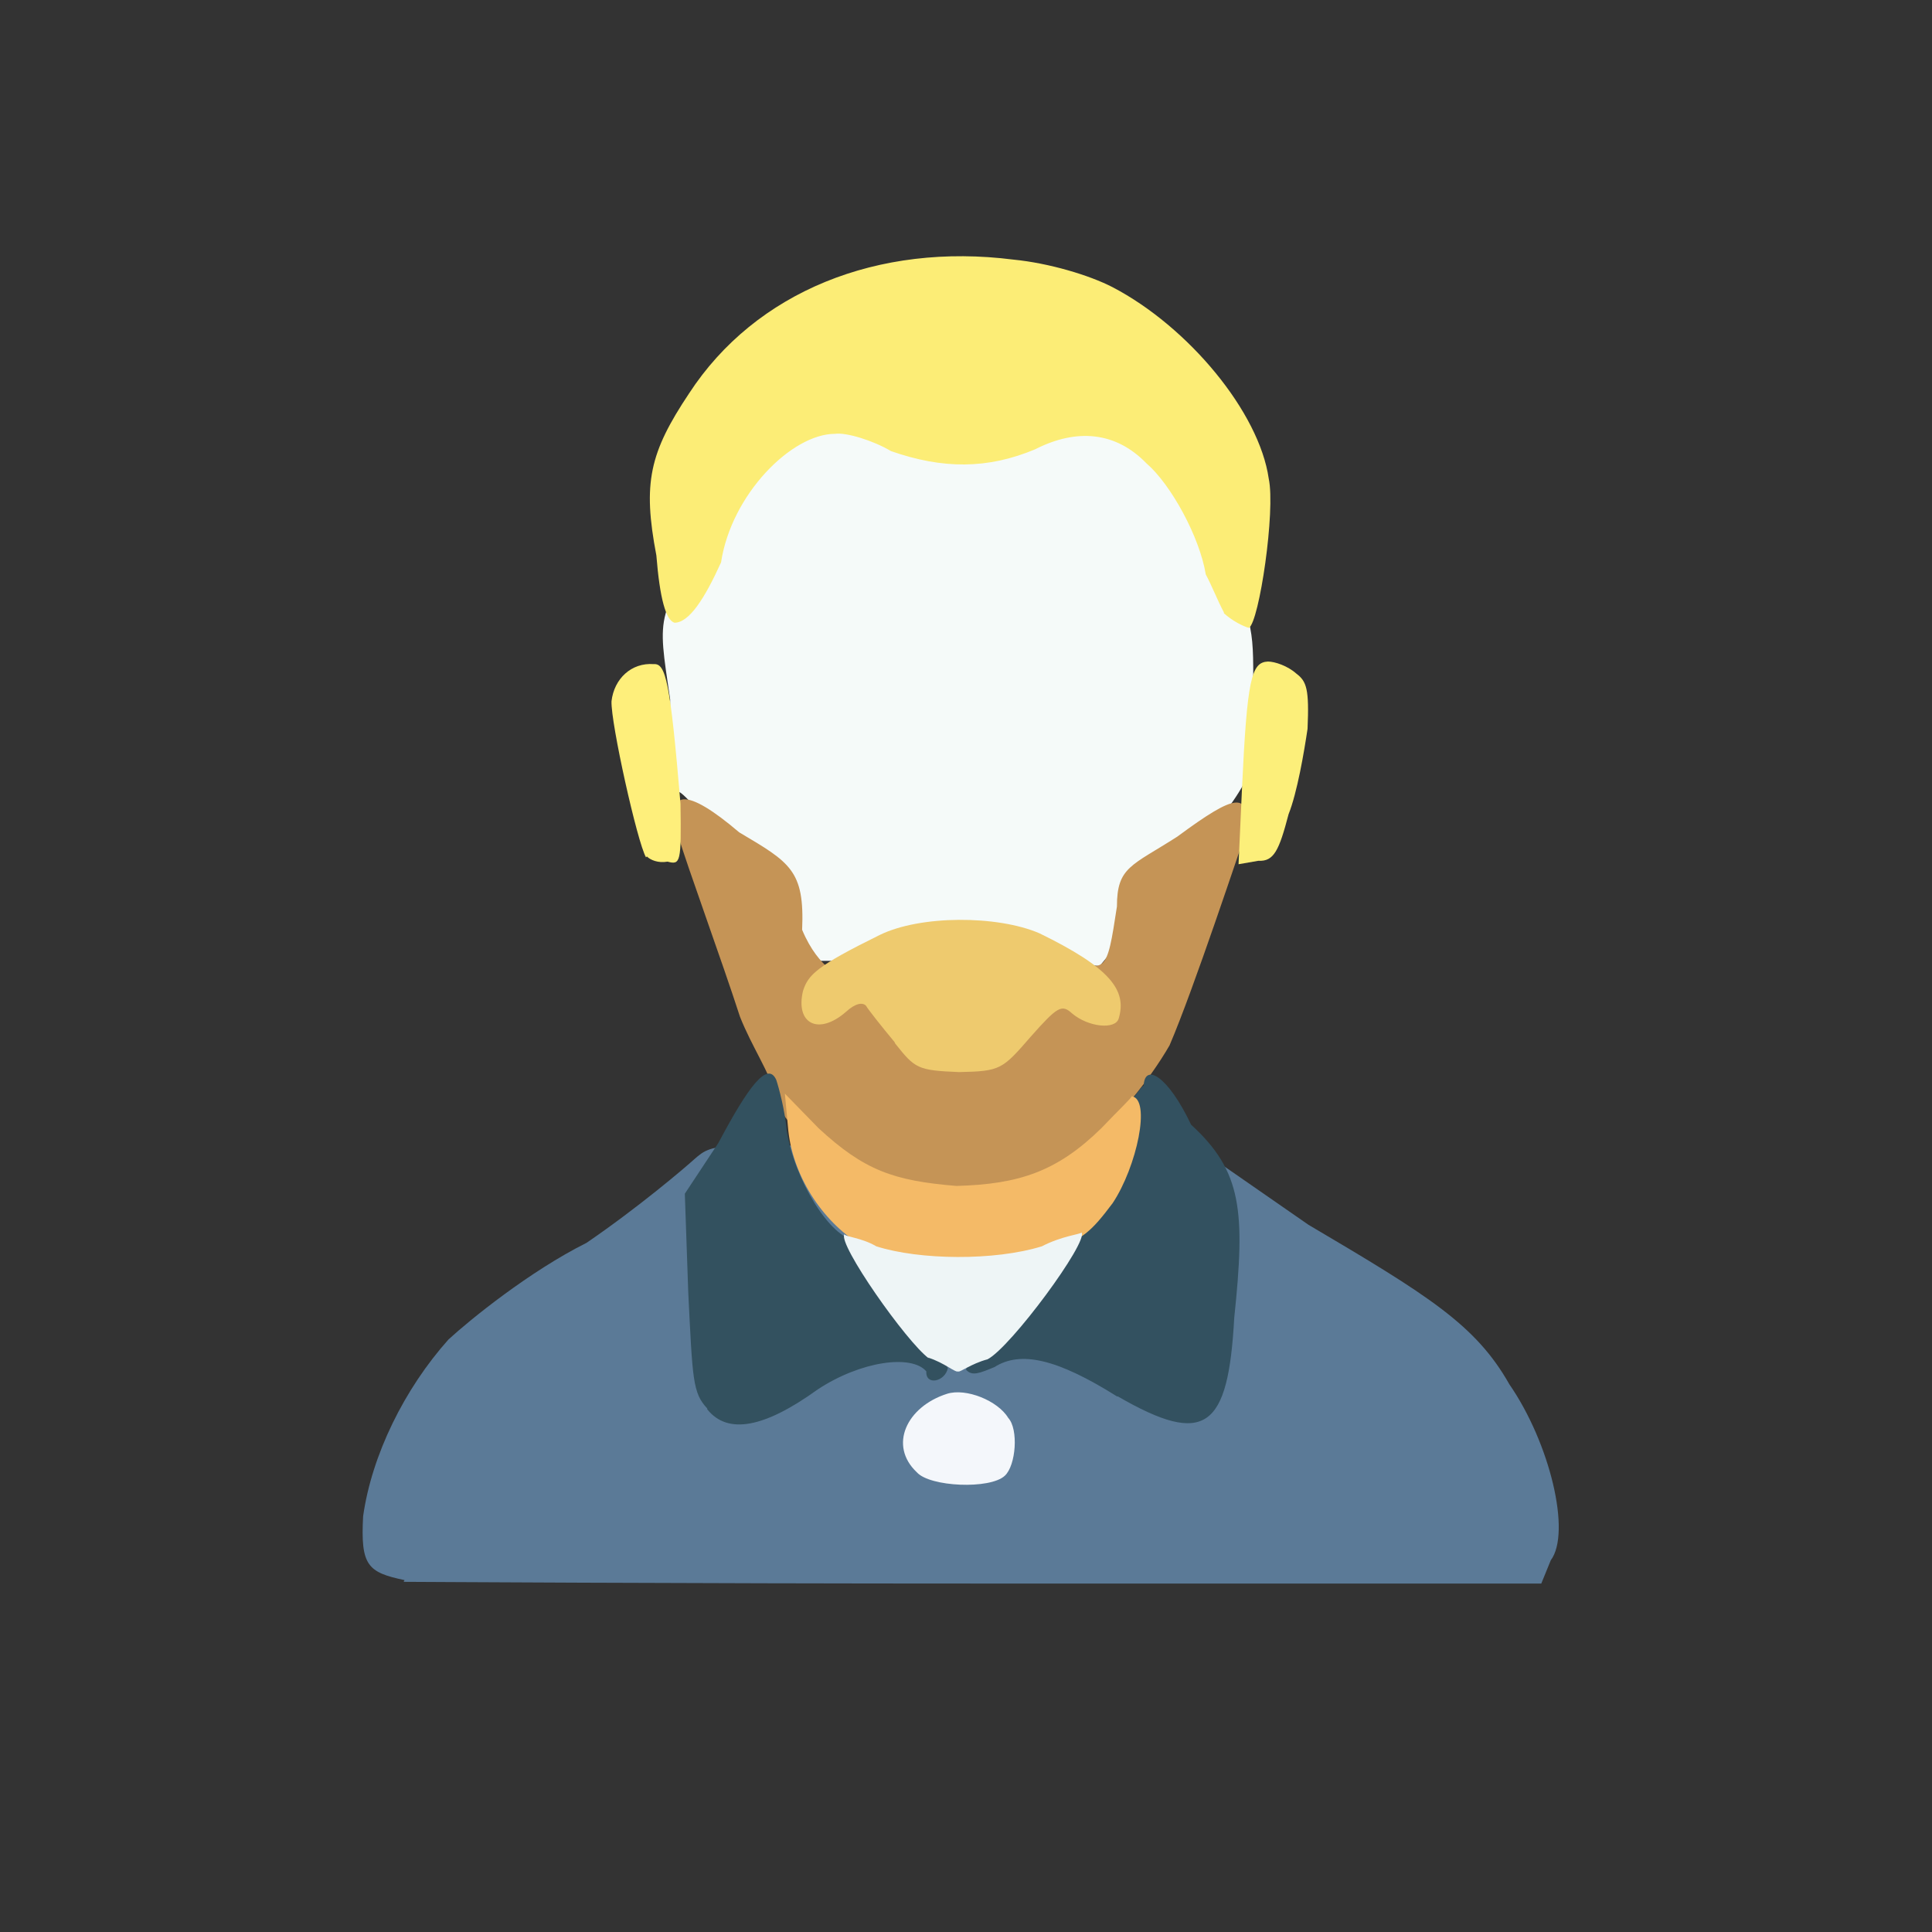 <?xml version="1.0" encoding="UTF-8"?>
<svg xmlns="http://www.w3.org/2000/svg" version="1.1" viewBox="0 0 224 224">
  <rect x="0" y="0" width="224" height="224" fill="#333333" stroke="none"/>
  <defs>
    <style>
      .cls-1 {
        fill: #f4ba67;
        opacity: 1;
      }

      .cls-1, .cls-2, .cls-3, .cls-4, .cls-5, .cls-6, .cls-7, .cls-8, .cls-9, .cls-10, .cls-11 {
        isolation: isolate;
      }

      .cls-2 {
        fill: #5b7a97;
        opacity: 1;
      }

      .cls-12 {
        fill: #f4f7fb;
      }

      .cls-3 {
        fill: #f5faf9;
        opacity: 1;
      }

      .cls-4 {
        fill: #eeca6e;
        opacity: 1;
      }

      .cls-5 {
        fill: #335160;
        opacity: 1;
      }

      .cls-6 {
        fill: #feef7b;
        opacity: 1;
      }

      .cls-7 {
        fill: #33515f;
        opacity: 1;
      }

      .cls-8 {
        fill: #c59456;
        opacity: 1;
      }

      .cls-9 {
        fill: #fcef7a;
        opacity: 1;
      }

      .cls-10 {
        fill: #fced76;
        opacity: 1;
      }

      .cls-11 {
        fill: #eef5f6;
        opacity: 1;
      }
    </style>
  </defs>
  <!-- Generator: Adobe Illustrator 28.6.0, SVG Export Plug-In . SVG Version: 1.2.0 Build 709)  -->
  <g>
    <g id="_图层_1" data-name="图层_1">
      <g>
        <path class="cls-3" d="M103.3,111.4h-8.9c0-.1-7-9.8-7-9.8-4.1-4.7-7.7-9.4-8.7-9.8-.2-1-1.1-5.8-1-10.7-1.5-10.3-1.8-9.4,5.7-20.7,7.1-11.2,6.3-11.1,28.7-11.3l18.2-.3,3.9,4.1c2.1,2.1,5.4,7.5,7.4,11.9,4,7.6,3.7,8.2,3.7,16.4.3,9.1.9,8-10.1,21.5l-7.7,9.3-7.5-.6c-4.4-.2-12.3-.5-16.9,0"/>
        <path class="cls-2" d="M46.9,183.2c-4.3-.9-5.1-1.7-4.8-7.4,1-7.1,4.8-14.8,9.9-20.5,2.5-2.3,9.4-7.9,16-11.2,6-4.1,11.4-8.7,12.5-9.7,2.3-2,2.4-2.1,32-.7l29.4,1.5,9.8,6.8c13.9,8.2,19.4,11.6,23.3,18.5,4.7,6.8,7.2,17.2,4.8,20.4l-1.1,2.7h-64.4c-35.8,0-66.6-.2-67.5-.2"/>
        <path class="cls-8" d="M97.7,134.3c-5.6-3.2-7-4.4-7.4-6.6-1.3-3.8-3.1-6.3-4.5-9.8-2.1-6.5-6.2-17.7-7.1-20.8-1.7-5.8.9-5.8,7-.6,5.9,3.5,7.6,4.4,7.3,11.3,1,2.4,2.2,3.7,3,4.4.2-.5,2.6-1.2,5.4-2.7,6.2-3.8,14.4-3.8,21.4.8,5.5,2.9,5.5,2.6,6.7-5.2,0-4.6,1.7-4.7,7-8.1,6.9-5.1,8.1-5,8.2-1.2-.9,2.5-6.3,18.9-9.1,25.4-2.3,4-7.3,10.6-13.2,14.3-3.1,1.7-4.3,2.4-11.1,3.7-6.6-1.3-8.1-1.7-13.6-4.8"/>
        <path class="cls-10" d="M141.9,71c-.7-1.3-1.4-3.1-2.1-4.4-.7-4.3-4-10.4-6.9-12.9-3.5-3.6-8-4.1-12.9-1.6-5.5,2.3-10.7,2.3-16.7.2-2-1.2-5.2-2.2-6.5-2-5,0-12,7-13.2,14.9-1.9,4.2-3.7,7-5.4,7-1-.3-1.7-2.8-2.1-7.8-1.6-8.4-.8-11.9,3.8-18.8,7.7-11.8,21.9-17.5,37.6-15.5,4.1.4,8.8,1.8,11.5,3.2,8.8,4.6,17,14.5,18.1,22.2.8,3.7-1.1,16.6-2.3,17.3-.7-.2-1.9-.8-2.9-1.7"/>
        <path class="cls-5" d="M129.5,161.9c-7-4.4-11.2-5.3-14.2-3.4-1.7.7-2.6,1.1-3.3.3,0-.6,16.4-28.6,18.8-30.9.9-.8,1.6-2.1,1.8-2,.1-2.7,2.8-1.2,5.5,4.5,5.9,5.4,6.3,10,5,22.4-.7,12.8-3.3,15-13.5,9.1"/>
        <path class="cls-12" d="M106.3,170.7c-3.3-3.1-1.2-7.6,3.5-9.1,2.2-.7,5.9.8,7.1,2.8,1.2,1.3.9,5.5-.4,6.7-1.7,1.6-8.7,1.3-10.2-.4"/>
        <path class="cls-6" d="M74.9,99.4c-1-1.7-4.1-15.6-4-18.1.3-2.6,2.3-4.5,4.9-4.3,1.4-.1,1.9,2,3.1,16.2.1,6.8,0,7.1-1.5,6.7-1.1.2-2-.2-2.4-.6"/>
        <path class="cls-9" d="M144,91.4c.6-12.8,1.1-14.6,3-14.7.8,0,2.3.5,3.3,1.4,1.2.9,1.5,1.8,1.3,6.4-.4,2.7-1.2,7.4-2.2,9.9-1.1,4.2-1.7,5.5-3.5,5.4l-2.3.4.4-8.8"/>
        <path class="cls-1" d="M100.1,144.5c-4.4-2.5-8.1-7.8-8.7-13.4l-.4-4.3,3.9,4c5.3,4.9,8.7,6.1,16,6.7,7.3-.2,11.7-1.7,16.8-6.7,1.9-2,3.6-3.6,3.5-3.7,2.3.3.6,8.2-2.2,12.4-2.4,3.2-3.6,4.4-7.1,5.3-5.8,2-17.1,1.8-21.7-.3"/>
        <path class="cls-4" d="M103.7,120.8c-1.5-1.8-3-3.7-3.3-4.2-.4-.4-1.2-.3-2.3.7-3.2,2.8-5.9,1.4-5-2.4.6-1.9,1.6-2.9,8.9-6.5,4.7-2.3,13.6-2.3,18.5-.2,8.2,4,10.2,6.6,9.2,9.9-.4,1.3-3.5,1-5.4-.6-1.2-1.1-1.7-.8-4.8,2.7-3.3,3.8-3.5,4-8.3,4.1-4.8-.2-5.1-.4-7.4-3.3"/>
        <path class="cls-7" d="M82,163.3c-1.7-1.8-1.7-3.4-2.2-13.4l-.4-11.5,3.9-5.9c3.5-6.6,5.7-9.5,6.7-7.3.3.9,1,3.5,1.2,5.8.9,5.8,5.1,12.6,8,12.8,1.7.5,3.5,2.7,6.2,7.2,2.2,3.6,4.1,7,4.5,7.6-.3,1.6-2.6,2.1-2.5.4-1.7-2-7.6-1.2-12.6,2.1-6.1,4.4-10.4,5.3-12.8,2.3"/>
        <path class="cls-11" d="M107.7,157.5c-2.6-1.9-10.6-13.3-9.8-14.4.1.3,2,.4,3.7,1.4,5,1.6,13.7,1.7,19.2,0,2.3-1.2,4.5-1.4,4.6-1.6.8,1.1-8.2,13.3-10.9,14.7-1.9.5-3.3,1.6-3.4,1.4-.3.2-1.6-1-3.5-1.6"/>
      </g>
    </g>
  </g>
</svg>